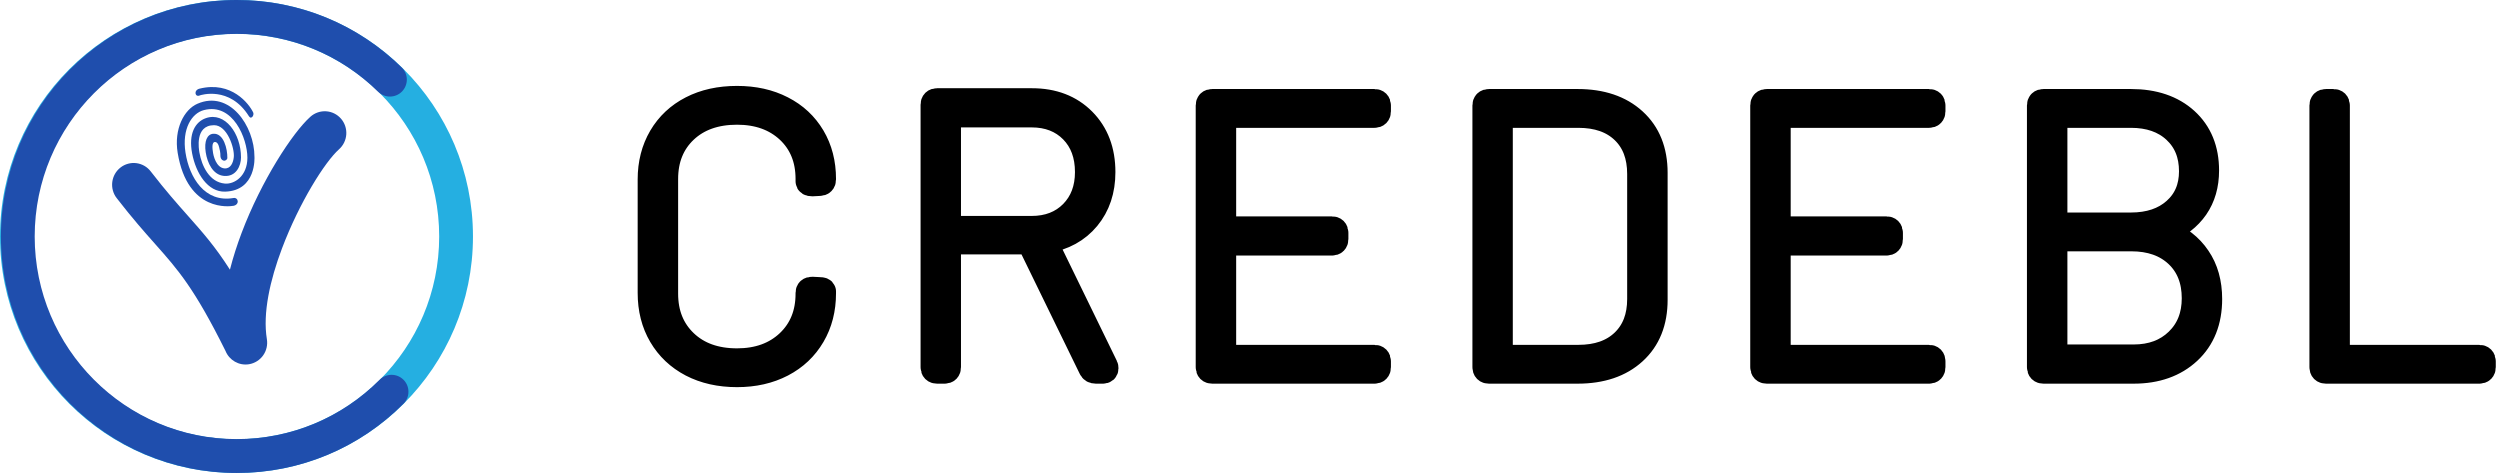 <svg width="148" height="28" viewBox="0 0 148 28" fill="none" xmlns="http://www.w3.org/2000/svg">
<path d="M28 14C28 21.732 21.732 28 14 28C6.268 28 0 21.732 0 14C0 6.268 6.268 0 14 0C21.732 0 28 6.268 28 14ZM2.001 14C2.001 20.627 7.373 26 14 26C20.627 26 26 20.627 26 14C26 7.373 20.627 2.001 14 2.001C7.373 2.001 2.001 7.373 2.001 14Z" fill="#25AFE1"/>
<path d="M23.887 22.482C23.794 22.389 23.684 22.315 23.563 22.265C23.442 22.215 23.311 22.189 23.18 22.189C23.049 22.189 22.919 22.215 22.798 22.265C22.677 22.315 22.566 22.389 22.474 22.482C20.214 24.748 17.21 25.995 14.015 25.995C7.42 25.995 2.054 20.614 2.054 14C2.054 7.386 7.42 2.005 14.015 2.005C17.17 2.005 20.147 3.225 22.397 5.442C22.587 5.623 22.841 5.721 23.102 5.717C23.364 5.712 23.614 5.604 23.798 5.417C23.981 5.229 24.084 4.977 24.084 4.714C24.084 4.452 23.982 4.199 23.798 4.012C21.172 1.425 17.697 0 14.015 0C6.317 0 0.055 6.28 0.055 14C0.055 21.72 6.317 28 14.015 28C17.744 28 21.25 26.544 23.887 23.899C23.98 23.806 24.053 23.696 24.104 23.574C24.154 23.453 24.18 23.323 24.18 23.191C24.18 23.059 24.154 22.929 24.104 22.807C24.053 22.686 23.98 22.575 23.887 22.482Z" fill="#1F4EAD"/>
<path d="M20.185 7.023C19.961 6.767 19.645 6.61 19.307 6.589C18.969 6.567 18.636 6.681 18.381 6.906C17.321 7.849 15.468 10.702 14.304 13.787C14.034 14.5 13.799 15.232 13.612 15.964C12.732 14.584 11.995 13.756 11.108 12.756C10.498 12.069 9.81 11.294 8.924 10.149C8.822 10.015 8.694 9.903 8.549 9.819C8.403 9.735 8.242 9.681 8.076 9.659C7.91 9.638 7.741 9.649 7.579 9.694C7.417 9.738 7.265 9.814 7.133 9.918C6.865 10.126 6.69 10.434 6.647 10.773C6.604 11.111 6.696 11.453 6.904 11.723C7.827 12.916 8.555 13.736 9.201 14.464C10.543 15.976 11.504 17.059 13.349 20.773C13.569 21.321 14.144 21.663 14.746 21.562C15.081 21.505 15.38 21.317 15.578 21.039C15.775 20.761 15.854 20.416 15.799 20.078C15.545 18.543 15.988 16.577 16.695 14.703C17.721 11.988 19.238 9.578 20.069 8.839C20.323 8.614 20.478 8.296 20.5 7.955C20.522 7.615 20.409 7.279 20.185 7.023Z" fill="#1F4EAD"/>
<path d="M11.809 5.249C11.443 5.339 11.543 5.793 11.844 5.643C11.849 5.643 13.593 5.053 14.736 6.881C14.876 7.106 15.064 6.815 14.988 6.656C14.747 6.151 13.709 4.779 11.809 5.249L11.809 5.249ZM10.981 9.032C10.764 7.633 11.346 6.706 12.07 6.518C13.794 6.07 14.646 8.21 14.646 9.335C14.646 10.434 13.868 10.917 13.314 10.868C12.382 10.786 11.943 9.804 11.807 9.04C11.774 8.853 11.517 7.419 12.668 7.411C13.452 7.405 13.893 8.771 13.841 9.297C13.808 9.641 13.647 10.001 13.285 9.969C12.801 9.926 12.624 9.226 12.599 8.949C12.594 8.905 12.495 8.363 12.758 8.409C12.94 8.44 12.984 8.781 12.991 8.803C13.016 8.885 13.033 8.988 13.043 9.082C13.055 9.163 13.036 9.255 13.069 9.345C13.1 9.448 13.19 9.507 13.269 9.514C13.333 9.52 13.455 9.454 13.459 9.353C13.467 8.817 13.244 7.863 12.616 7.919C12.263 7.951 12.077 8.358 12.178 9.014C12.276 9.653 12.606 10.356 13.259 10.414C13.978 10.478 14.267 9.818 14.267 9.321C14.267 7.904 13.315 6.603 12.191 6.993C11.545 7.216 11.153 7.924 11.373 9.079C11.602 10.276 12.305 11.375 13.326 11.345C15.194 11.291 15.064 9.286 15.064 9.286C15.064 7.445 13.583 5.314 11.683 6.144C10.899 6.486 10.287 7.639 10.518 9.047C11.105 12.617 13.667 12.207 13.786 12.188L13.795 12.189C14.204 12.13 14.12 11.671 13.821 11.722C12.125 12.015 11.21 10.513 10.981 9.032Z" fill="#1F4EAD"/>
<path d="M40.941 21.566C41.712 21.966 42.609 22.169 43.632 22.169C44.642 22.169 45.53 21.966 46.3 21.566C47.074 21.162 47.671 20.597 48.1 19.866C48.528 19.138 48.742 18.303 48.742 17.362V17.248C48.742 17.188 48.665 17.156 48.512 17.156L48.077 17.134C47.924 17.134 47.847 17.203 47.847 17.34V17.385C47.847 18.57 47.457 19.529 46.681 20.266C45.901 21.003 44.885 21.372 43.632 21.372C42.351 21.372 41.322 21.003 40.552 20.266C39.781 19.529 39.395 18.57 39.395 17.385V10.598C39.395 9.413 39.781 8.457 40.552 7.726C41.322 6.999 42.351 6.633 43.632 6.633C44.885 6.633 45.901 6.999 46.681 7.726C47.457 8.457 47.847 9.413 47.847 10.598V10.735C47.847 10.824 47.924 10.872 48.077 10.872L48.512 10.849C48.665 10.849 48.742 10.773 48.742 10.621V10.598C48.742 9.655 48.528 8.826 48.1 8.104C47.671 7.383 47.074 6.824 46.3 6.43C45.53 6.033 44.642 5.836 43.632 5.836C42.609 5.836 41.712 6.033 40.941 6.43C40.171 6.824 39.571 7.386 39.142 8.114C38.714 8.845 38.5 9.68 38.5 10.621V17.34C38.5 18.296 38.714 19.138 39.142 19.866C39.571 20.597 40.171 21.162 40.941 21.566ZM64.595 21.804C64.64 21.909 64.733 21.963 64.87 21.963H65.282C65.404 21.963 65.464 21.909 65.464 21.804C65.464 21.756 65.458 21.721 65.442 21.689L61.869 14.357C61.837 14.309 61.86 14.271 61.937 14.242C62.959 14.074 63.774 13.626 64.378 12.899C64.982 12.168 65.282 11.266 65.282 10.188C65.282 8.927 64.896 7.911 64.126 7.135C63.355 6.36 62.342 5.973 61.09 5.973H55.478C55.325 5.973 55.248 6.049 55.248 6.201V21.734C55.248 21.887 55.325 21.963 55.478 21.963H55.913C56.066 21.963 56.14 21.887 56.14 21.734V14.401C56.14 14.341 56.172 14.309 56.232 14.309H60.882C60.93 14.309 60.959 14.331 60.975 14.379L64.595 21.804ZM56.14 6.884C56.14 6.824 56.172 6.792 56.232 6.792H61.067C62.058 6.792 62.86 7.104 63.474 7.726C64.084 8.349 64.388 9.169 64.388 10.188C64.388 11.173 64.084 11.98 63.474 12.603C62.86 13.223 62.058 13.534 61.067 13.534H56.232C56.172 13.534 56.14 13.505 56.14 13.445V6.884ZM81.366 6.818C81.516 6.818 81.593 6.741 81.593 6.589V6.246C81.593 6.096 81.516 6.02 81.366 6.02H71.766C71.613 6.02 71.536 6.096 71.536 6.246V21.734C71.536 21.887 71.613 21.963 71.766 21.963H81.366C81.516 21.963 81.593 21.887 81.593 21.734V21.394C81.593 21.242 81.516 21.165 81.366 21.165H72.52C72.46 21.165 72.431 21.137 72.431 21.073V14.468C72.431 14.408 72.46 14.379 72.52 14.379H78.844C78.998 14.379 79.075 14.303 79.075 14.15V13.785C79.075 13.636 78.998 13.559 78.844 13.559H72.52C72.46 13.559 72.431 13.528 72.431 13.467V6.907C72.431 6.846 72.46 6.818 72.52 6.818H81.366ZM87.917 21.734C87.917 21.887 87.993 21.963 88.147 21.963H93.391C94.797 21.963 95.912 21.588 96.737 20.835C97.561 20.085 97.973 19.056 97.973 17.75V10.233C97.973 8.927 97.561 7.898 96.737 7.148C95.912 6.395 94.797 6.02 93.391 6.02H88.147C87.993 6.02 87.917 6.096 87.917 6.246V21.734ZM88.901 21.165C88.84 21.165 88.808 21.137 88.808 21.073V6.907C88.808 6.846 88.84 6.818 88.901 6.818H93.439C94.567 6.818 95.458 7.129 96.107 7.752C96.756 8.374 97.078 9.223 97.078 10.3V17.702C97.078 18.767 96.756 19.608 96.107 20.231C95.458 20.854 94.567 21.165 93.439 21.165H88.901ZM114.194 6.818C114.347 6.818 114.421 6.741 114.421 6.589V6.246C114.421 6.096 114.347 6.02 114.194 6.02H104.594C104.441 6.02 104.364 6.096 104.364 6.246V21.734C104.364 21.887 104.441 21.963 104.594 21.963H114.194C114.347 21.963 114.421 21.887 114.421 21.734V21.394C114.421 21.242 114.347 21.165 114.194 21.165H105.349C105.288 21.165 105.259 21.137 105.259 21.073V14.468C105.259 14.408 105.288 14.379 105.349 14.379H111.673C111.826 14.379 111.903 14.303 111.903 14.15V13.785C111.903 13.636 111.826 13.559 111.673 13.559H105.349C105.288 13.559 105.259 13.528 105.259 13.467V6.907C105.259 6.846 105.288 6.818 105.349 6.818H114.194ZM128.12 13.718C128.12 13.702 128.146 13.687 128.191 13.671C128.97 13.353 129.568 12.889 129.99 12.282C130.408 11.675 130.619 10.948 130.619 10.096C130.619 8.851 130.214 7.86 129.405 7.123C128.597 6.389 127.51 6.02 126.152 6.02H120.975C120.822 6.02 120.745 6.096 120.745 6.246V21.734C120.745 21.887 120.822 21.963 120.975 21.963H126.312C127.657 21.963 128.74 21.578 129.565 20.813C130.389 20.047 130.802 19.008 130.802 17.702C130.802 16.746 130.575 15.93 130.114 15.256C129.658 14.579 129.015 14.084 128.191 13.763C128.146 13.747 128.12 13.734 128.12 13.718ZM121.64 6.907C121.64 6.846 121.669 6.818 121.729 6.818H126.152C127.235 6.818 128.108 7.119 128.763 7.726C129.421 8.336 129.747 9.14 129.747 10.141C129.747 11.097 129.421 11.869 128.763 12.454C128.108 13.038 127.235 13.331 126.152 13.331H121.729C121.669 13.331 121.64 13.299 121.64 13.239V6.907ZM128.913 20.174C128.248 20.819 127.382 21.143 126.312 21.143H121.729C121.669 21.143 121.64 21.111 121.64 21.051V14.22C121.64 14.157 121.669 14.128 121.729 14.128H126.174C127.306 14.128 128.21 14.446 128.891 15.084C129.568 15.723 129.91 16.581 129.91 17.658C129.91 18.69 129.578 19.529 128.913 20.174ZM137.468 21.734C137.468 21.887 137.544 21.963 137.698 21.963H146.77C146.923 21.963 147 21.887 147 21.734V21.394C147 21.242 146.923 21.165 146.77 21.165H138.455C138.394 21.165 138.362 21.137 138.362 21.073V6.246C138.362 6.096 138.286 6.02 138.132 6.02H137.698C137.544 6.02 137.468 6.096 137.468 6.246V21.734Z" fill="#2289F7" stroke="black" stroke-width="1.5"/>
</svg>
